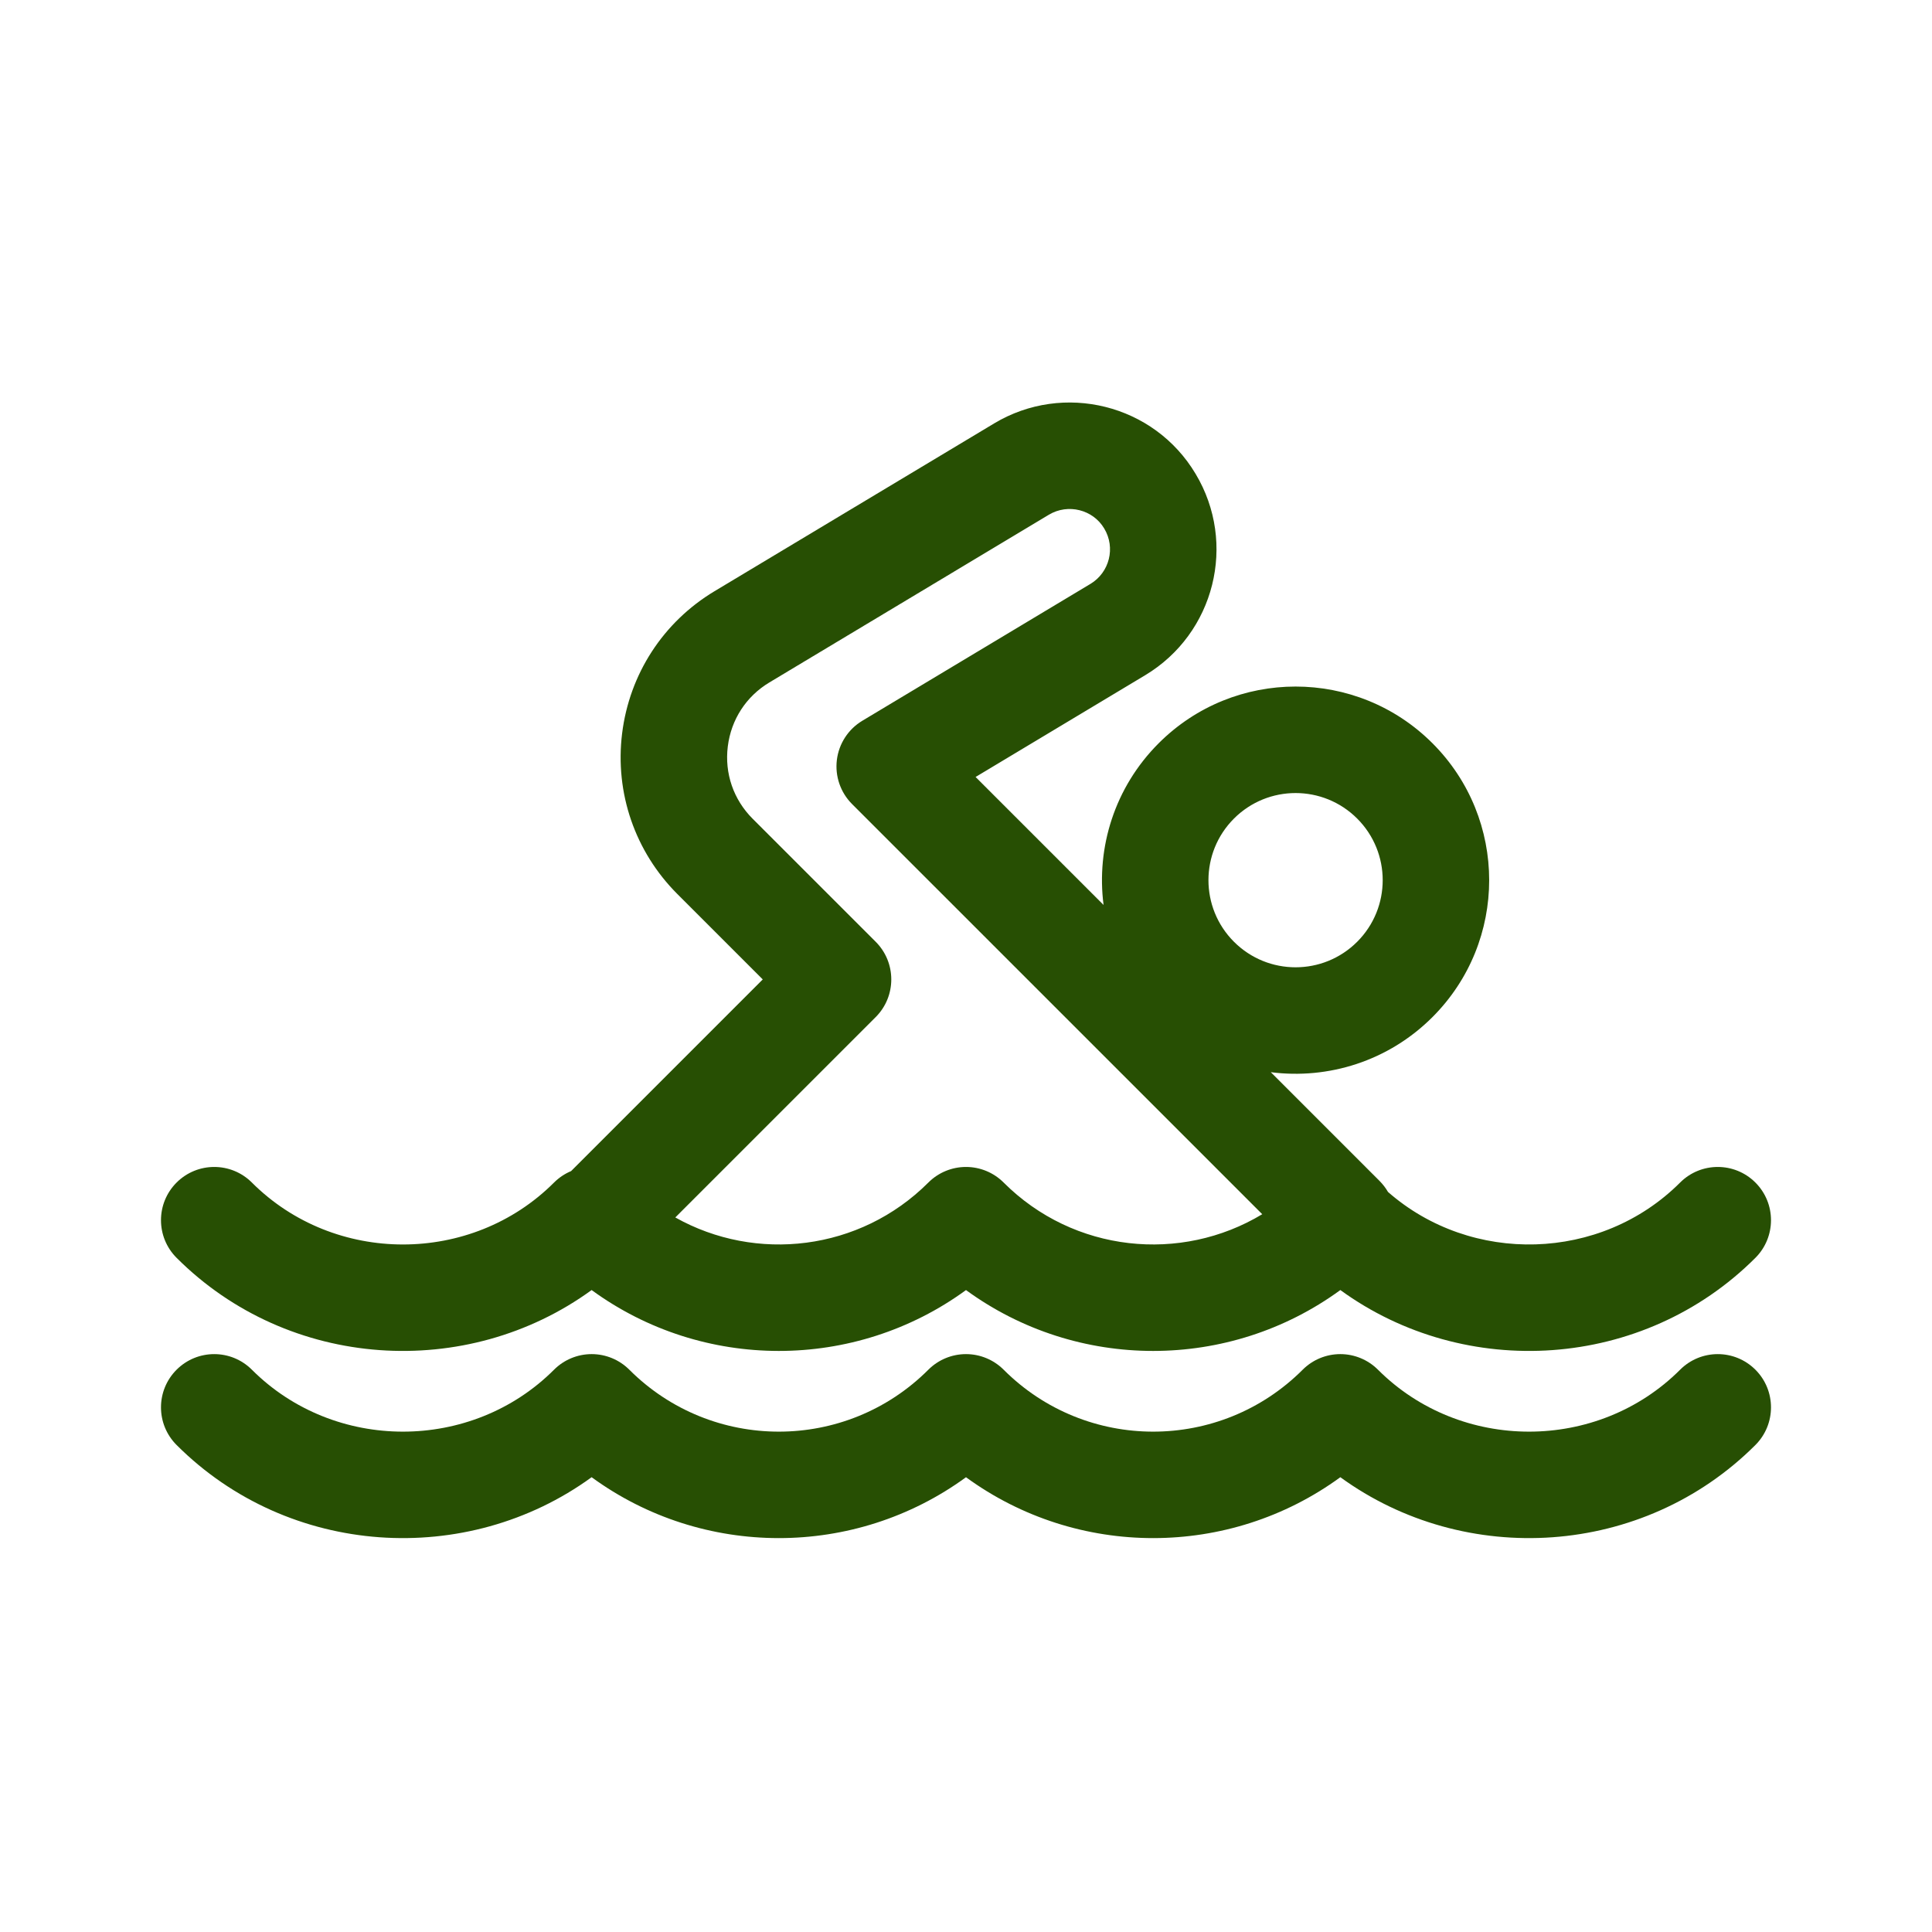 <svg width="80" height="80" viewBox="0 0 80 80" fill="none" xmlns="http://www.w3.org/2000/svg">
<g id="plavani">
<path id="Vector (Stroke)" fill-rule="evenodd" clip-rule="evenodd" d="M41.166 17.532C44.039 15.81 47.788 16.737 49.507 19.621C51.233 22.5 50.297 26.231 47.42 27.959L40.397 32.173L45.696 37.472C45.39 35.093 46.151 32.604 47.978 30.777C51.109 27.646 56.185 27.646 59.316 30.777C62.446 33.908 62.446 38.984 59.316 42.115C57.489 43.942 54.999 44.703 52.621 44.397L57.124 48.9C57.263 49.04 57.38 49.193 57.474 49.356C60.923 52.38 66.286 52.251 69.57 48.967C70.431 48.106 71.827 48.106 72.688 48.967C73.548 49.827 73.548 51.223 72.688 52.084C68.038 56.733 60.671 57.178 55.501 53.418C50.897 56.78 44.604 56.78 40 53.419C35.395 56.78 29.102 56.78 24.498 53.418C19.329 57.178 11.961 56.733 7.312 52.084C6.451 51.223 6.451 49.827 7.312 48.967C8.173 48.106 9.569 48.106 10.43 48.967C13.849 52.386 19.522 52.386 22.941 48.967C23.146 48.762 23.387 48.602 23.648 48.492L31.584 40.556L28.048 37.02C28.048 37.02 28.048 37.02 28.048 37.02C26.296 35.267 25.456 32.836 25.76 30.372C26.063 27.913 27.46 25.756 29.589 24.479C29.589 24.479 29.589 24.479 29.589 24.479L41.166 17.532ZM27.963 50.412L36.261 42.115C37.121 41.254 37.121 39.858 36.261 38.997L31.166 33.903C30.371 33.108 29.999 32.026 30.136 30.912C30.273 29.797 30.896 28.836 31.857 28.259L43.431 21.314C43.431 21.314 43.432 21.313 43.431 21.314C44.227 20.837 45.259 21.104 45.721 21.88L45.725 21.887C46.199 22.676 45.944 23.703 45.151 24.179C45.151 24.179 45.151 24.179 45.151 24.179L35.707 29.845C35.125 30.194 34.736 30.792 34.653 31.466C34.57 32.14 34.802 32.814 35.282 33.294L52.267 50.278C48.901 52.308 44.463 51.871 41.559 48.967C41.145 48.553 40.584 48.321 40 48.321C39.415 48.321 38.855 48.553 38.441 48.967C35.602 51.805 31.299 52.287 27.963 50.412ZM56.198 33.895C54.789 32.486 52.505 32.486 51.096 33.895C49.687 35.304 49.687 37.588 51.096 38.997C52.505 40.406 54.789 40.406 56.198 38.997C57.607 37.588 57.607 35.304 56.198 33.895ZM7.312 56.717C8.173 55.856 9.569 55.856 10.43 56.717C13.849 60.136 19.522 60.136 22.941 56.717C23.355 56.303 23.915 56.071 24.5 56.071C25.085 56.071 25.645 56.303 26.059 56.717C29.478 60.136 35.022 60.136 38.441 56.717C38.855 56.303 39.415 56.071 40 56.071C40.584 56.071 41.145 56.303 41.559 56.717C44.978 60.136 50.522 60.136 53.941 56.717C54.354 56.303 54.915 56.071 55.5 56.071C56.084 56.071 56.645 56.303 57.059 56.717C60.478 60.136 66.151 60.136 69.57 56.717C70.431 55.856 71.827 55.856 72.688 56.717C73.548 57.577 73.548 58.973 72.688 59.834C68.038 64.483 60.671 64.928 55.501 61.168C50.897 64.53 44.604 64.53 40 61.169C35.395 64.53 29.102 64.53 24.498 61.168C19.329 64.928 11.961 64.483 7.312 59.834C6.451 58.973 6.451 57.577 7.312 56.717Z" fill="#274F03"/>
</g>
</svg>
